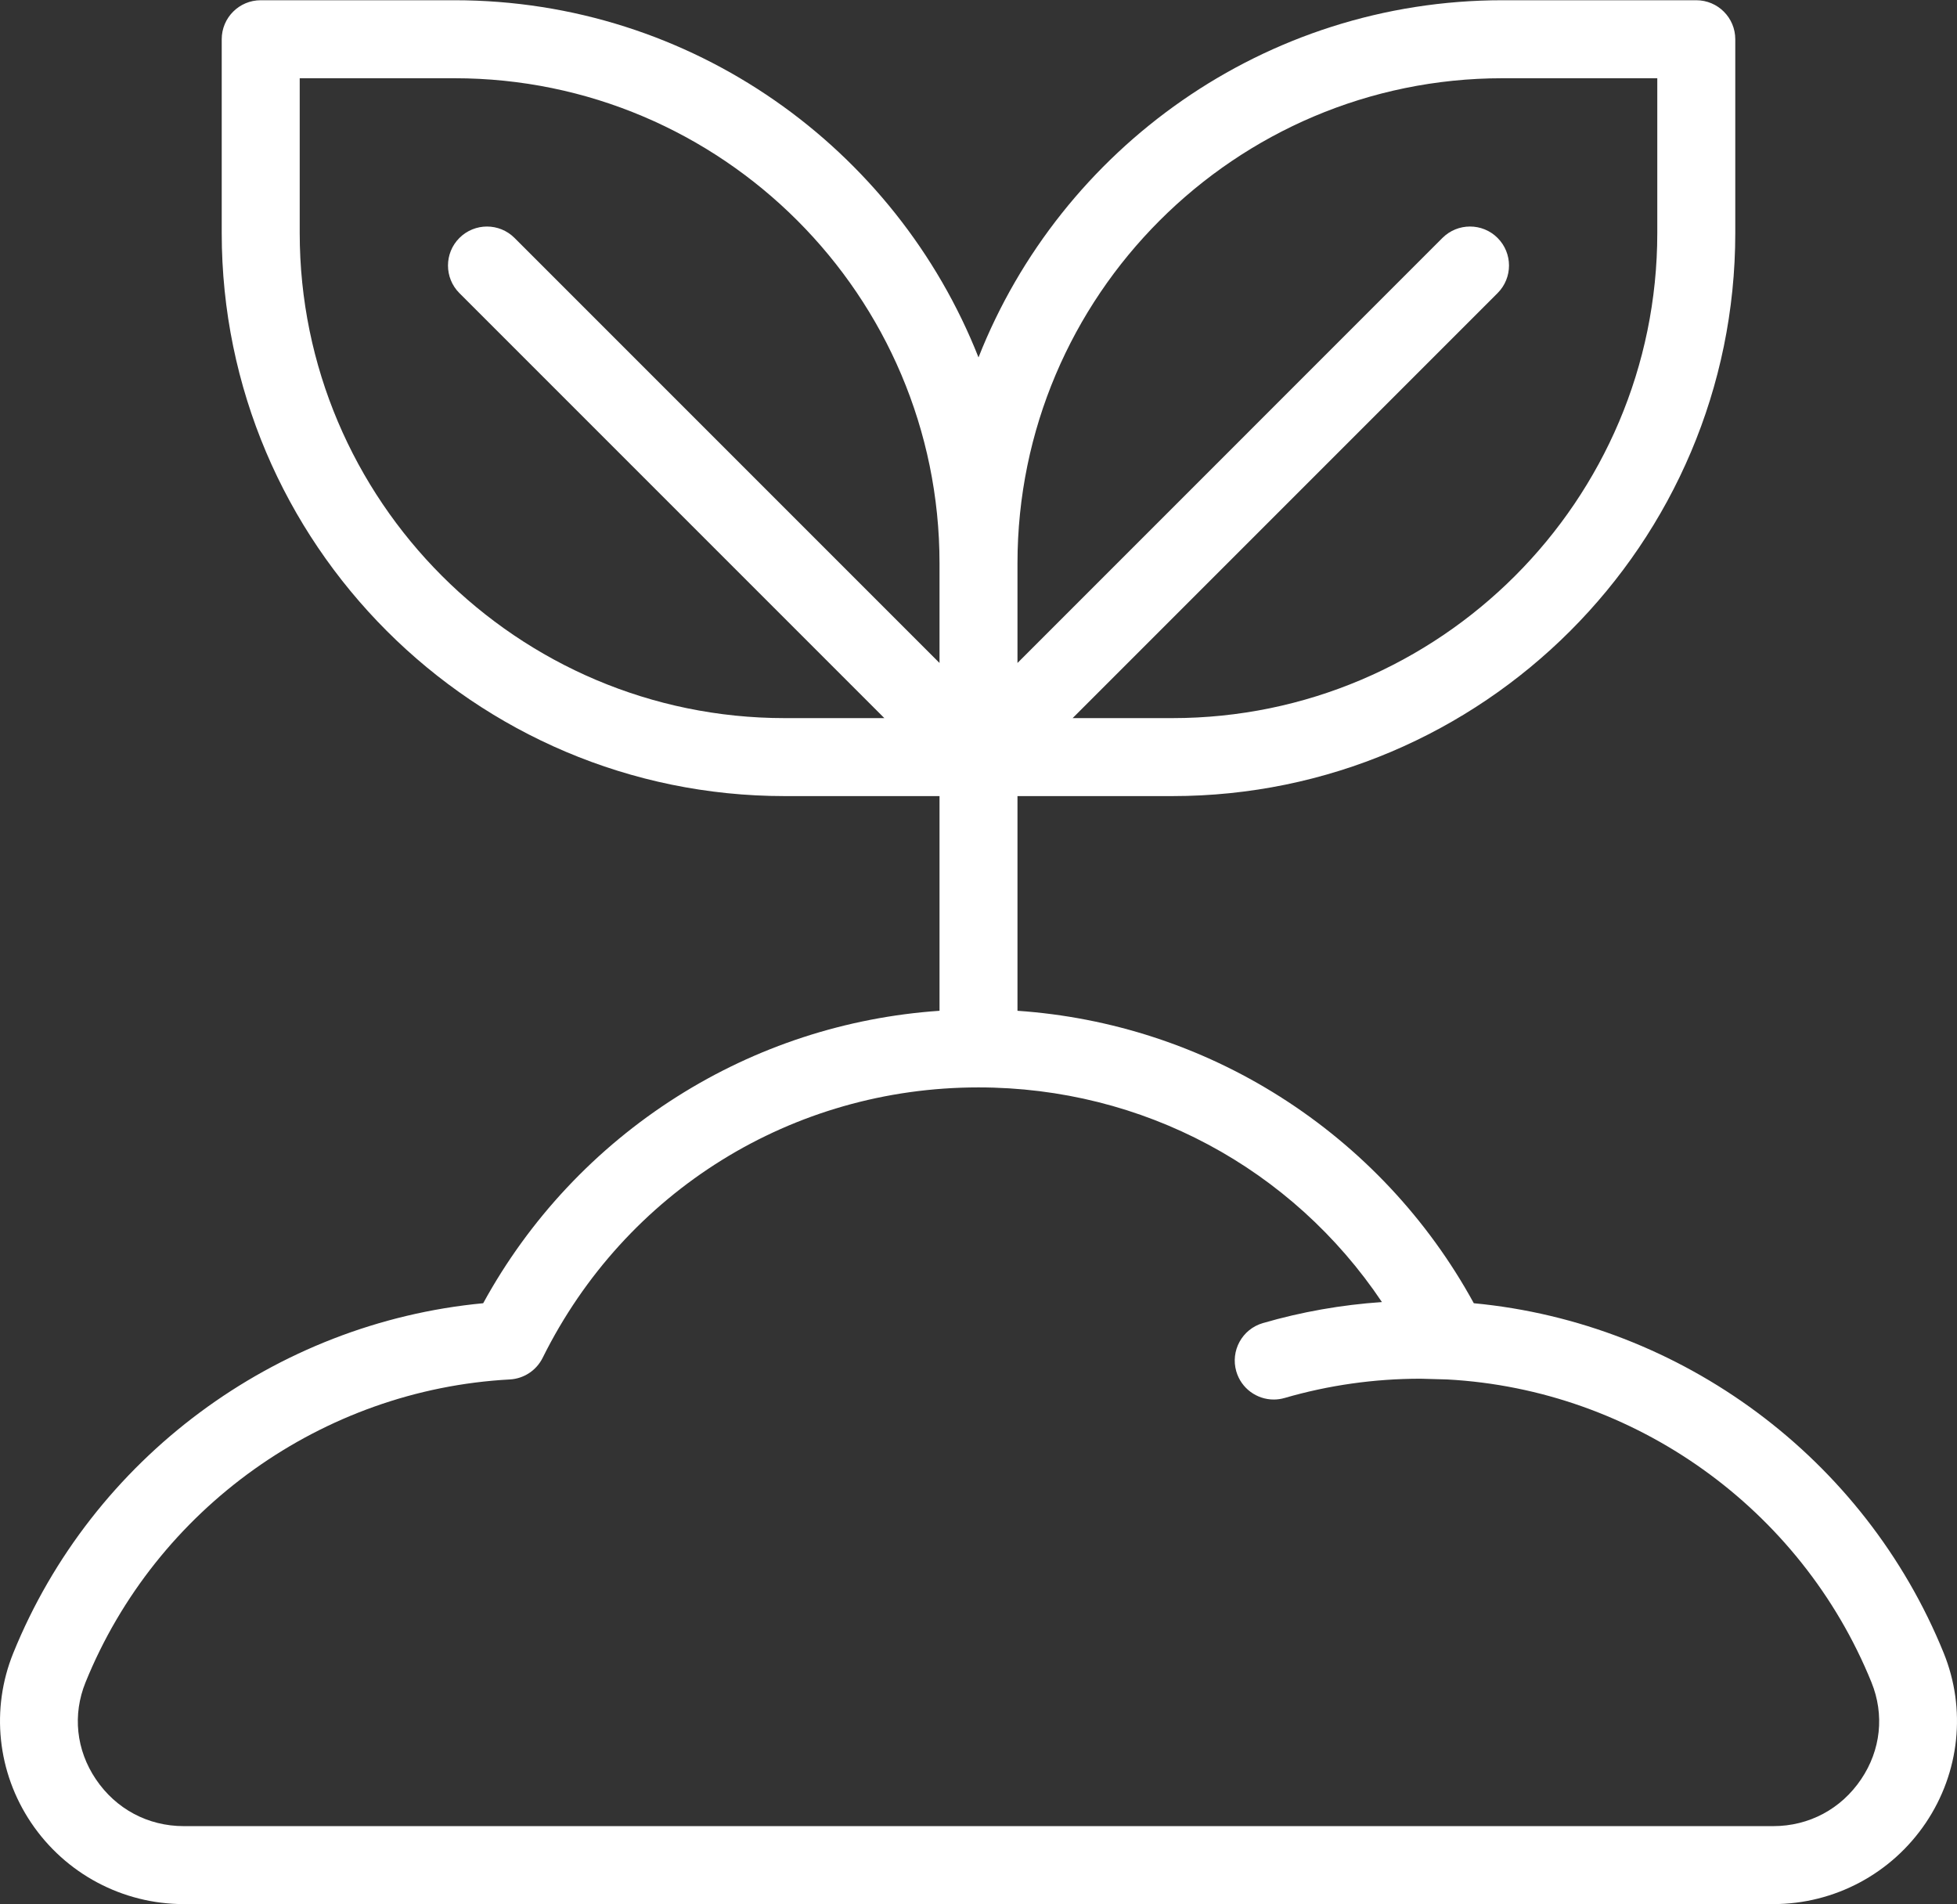 <svg width="74" height="72" viewBox="0 0 74 72" fill="none" xmlns="http://www.w3.org/2000/svg">
<rect x="0" y="0" width="74" height="72" fill="#333333" stroke="none"/>
<path d="M73.498 62.499C70.509 55.132 63.594 50.015 55.729 49.273C53.991 46.095 51.47 43.406 48.397 41.461C45.406 39.567 42.002 38.458 38.474 38.216V30.099H44.326C56.066 30.099 65.616 20.549 65.616 8.81V1.484C65.616 0.669 64.956 0.009 64.141 0.009H56.815C47.823 0.009 40.115 5.613 37 13.513C33.885 5.613 26.177 0.009 17.185 0.009H9.859C9.044 0.009 8.384 0.669 8.384 1.484V8.81C8.384 20.549 17.935 30.099 29.674 30.099H35.526V38.216C31.998 38.458 28.595 39.567 25.603 41.461C22.53 43.406 20.009 46.095 18.271 49.273C10.406 50.015 3.491 55.132 0.502 62.499C-0.356 64.614 -0.103 67.013 1.178 68.916C2.475 70.842 4.633 71.991 6.95 71.991H67.05C69.367 71.991 71.525 70.842 72.822 68.916C74.103 67.013 74.356 64.614 73.498 62.499ZM38.474 21.299C38.474 11.186 46.702 2.958 56.815 2.958H62.667V8.81C62.667 18.923 54.439 27.151 44.326 27.151H40.559L56.628 11.082C57.204 10.506 57.204 9.572 56.628 8.996C56.053 8.421 55.119 8.421 54.543 8.996L38.474 25.066V21.299ZM17.371 11.082L33.44 27.151H29.674C19.561 27.151 11.333 18.923 11.333 8.81V2.958H17.185C27.298 2.958 35.526 11.185 35.526 21.299V25.066L19.457 8.997C18.881 8.421 17.948 8.421 17.371 8.997C16.796 9.572 16.796 10.506 17.371 11.082ZM70.376 67.269C69.617 68.396 68.405 69.043 67.05 69.043H6.95C5.595 69.043 4.383 68.396 3.624 67.269C2.88 66.165 2.738 64.83 3.234 63.607C5.903 57.031 12.2 52.535 19.277 52.155C19.808 52.126 20.282 51.814 20.519 51.338C23.65 45.031 29.965 41.113 37 41.113C43.213 41.113 48.863 44.17 52.255 49.229C50.727 49.333 49.217 49.598 47.753 50.024C46.971 50.251 46.521 51.069 46.748 51.851C46.936 52.495 47.524 52.914 48.163 52.914C48.3 52.914 48.438 52.895 48.576 52.855C50.238 52.372 51.968 52.127 53.718 52.127L54.722 52.155C61.8 52.535 68.097 57.031 70.766 63.607C71.262 64.83 71.12 66.165 70.376 67.269Z" fill="white"/>
</svg>
